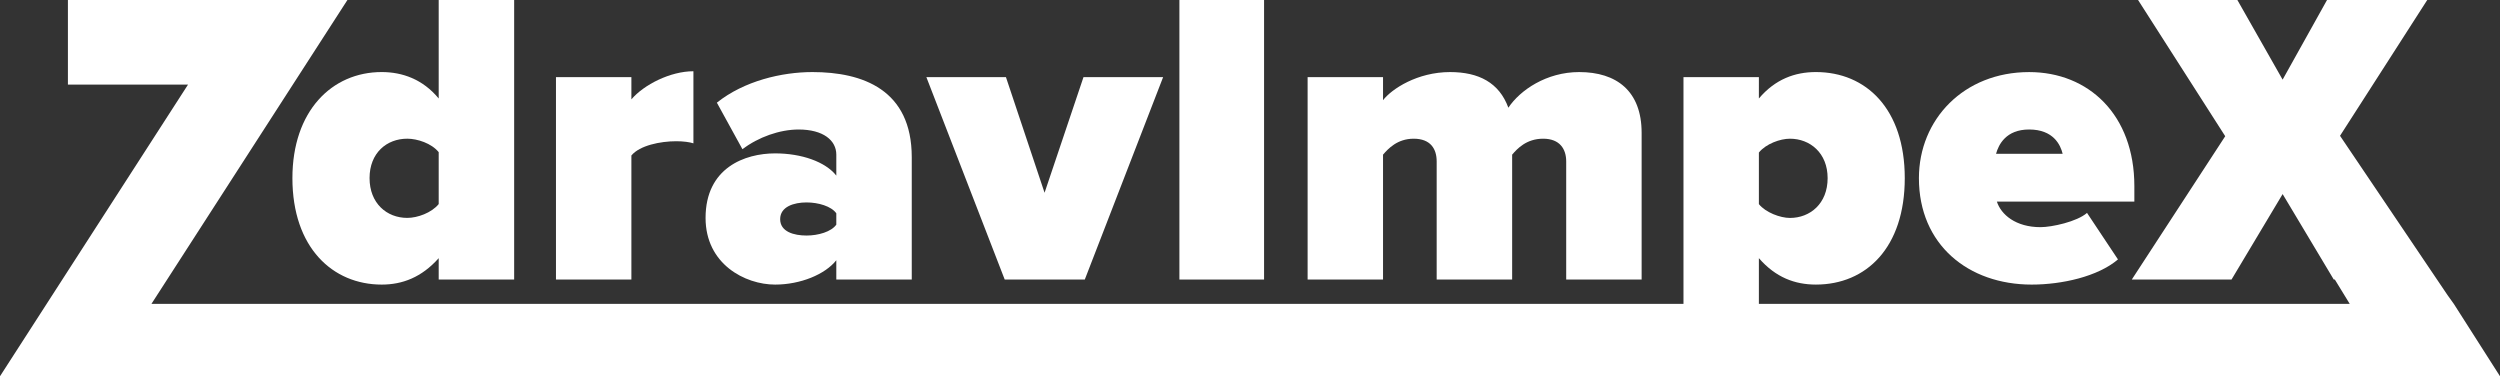 <?xml version="1.0" encoding="utf-8"?>
<svg version="1.1" id="Layer_1" xmlns="http://www.w3.org/2000/svg" xmlns:xlink="http://www.w3.org/1999/xlink" x="0px" y="0px" viewBox="0 0 176.78 26.605" enable-background="new 0 0 176.78 26.605" xml:space="preserve">
    <rect x="0" y="0" width="176.78" height="26.605" fill="#333333" stroke="none"/>
    <style type="text/css" >
      <![CDATA[
.let{fill:#fff}
      ]]>
    </style>
<g>
	<path class="let" d="M20.677,12.597c0,4.916,2.848,7.527,6.314,7.527c1.451,0,2.815-0.503,4.03-1.868v1.512h5.336V0h-5.336
		v6.964c-1.128-1.366-2.579-1.869-4.03-1.869C23.465,5.095,20.677,7.852,20.677,12.597z M28.799,9.807
		c0.713,0,1.717,0.328,2.222,0.952v3.671c-0.504,0.623-1.509,0.978-2.222,0.978c-1.454,0-2.667-1.037-2.667-2.813
		C26.132,10.813,27.345,9.807,28.799,9.807z"/>
	<path class="let" d="M44.648,10.993c0.592-0.71,2.045-1.006,3.169-1.006c0.507,0,0.948,0.061,1.216,0.149V5.038
		c-1.63,0-3.496,0.947-4.386,1.987V5.453h-5.333v14.314h5.333V10.993z"/>
	<path class="let" d="M54.811,10.846c-2.132,0-4.919,1.008-4.919,4.564c0,3.262,2.787,4.714,4.919,4.714
		c1.778,0,3.526-0.712,4.326-1.721v1.365h5.335v-8.654c0-4.771-3.467-6.018-7.024-6.018c-2.162,0-4.831,0.624-6.757,2.164
		l1.808,3.291c1.127-0.857,2.638-1.393,3.972-1.393c1.746,0,2.666,0.77,2.666,1.778v1.482
		C58.367,11.438,56.678,10.846,54.811,10.846z M59.137,15.885c-0.356,0.505-1.276,0.77-2.105,0.77c-0.888,0-1.865-0.265-1.865-1.158
		c0-0.887,0.977-1.183,1.865-1.183c0.83,0,1.749,0.266,2.105,0.769V15.885z"/>
	<polygon class="let" points="76.708,19.767 82.247,5.453 76.616,5.453 73.863,13.63 71.132,5.453 65.505,5.453 71.045,19.767 	
		"/>
	<rect x="83.398" class="let" width="5.987" height="19.767"/>
	<path class="let" d="M97.797,10.935c0.359-0.415,1.01-1.127,2.167-1.127c1.213,0,1.626,0.743,1.626,1.603v8.357h5.337v-8.832
		c0.355-0.415,1.006-1.128,2.192-1.128c1.187,0,1.63,0.743,1.63,1.603v8.357h5.334V9.394c0-2.962-1.777-4.298-4.417-4.298
		c-2.31,0-4.177,1.276-5.007,2.521c-0.649-1.778-2.104-2.521-4.12-2.521c-2.311,0-4.119,1.187-4.742,1.987V5.453h-5.333v14.314
		h5.333L97.797,10.935L97.797,10.935z"/>
	<path class="let" d="M143.664,20.124c2.129,0,4.681-0.565,6.101-1.78l-2.188-3.289c-0.712,0.623-2.491,1.008-3.291,1.008
		c-1.75,0-2.787-0.888-3.083-1.807h9.721v-1.097c0-5.038-3.231-8.062-7.44-8.062c-4.62,0-7.794,3.348-7.794,7.501
		C135.689,17.306,139.187,20.124,143.664,20.124z M143.483,9.157c1.721,0,2.223,1.097,2.371,1.72h-4.71
		C141.322,10.224,141.853,9.157,143.483,9.157z"/>
	<path class="let" d="M173.516,21.49l-0.449-0.627l-7.599-11.261l1.901-2.958L171.635,0h-7.086l-3.14,5.631L158.209,0h-7.022
		l6.163,9.632l-6.607,10.135h7.052l3.615-6.044l3.616,6.044h0.075l1.054,1.722h-41.781v-3.234c1.187,1.365,2.55,1.868,4.031,1.868
		c3.559,0,6.285-2.611,6.285-7.527c0-4.892-2.727-7.501-6.285-7.501c-1.481,0-2.874,0.503-4.031,1.869V5.453h-5.332v16.036H10.708
		l9.999-15.506L24.567,0h-7.413H4.802v5.983h8.493L1.649,24.047L0,26.605h7.411H176.78L173.516,21.49z M124.374,10.787
		c0.503-0.622,1.513-0.979,2.195-0.979c1.42,0,2.666,1.006,2.666,2.79c0,1.806-1.245,2.813-2.666,2.813
		c-0.683,0-1.72-0.386-2.195-0.978V10.787z"/>
</g>
</svg>
